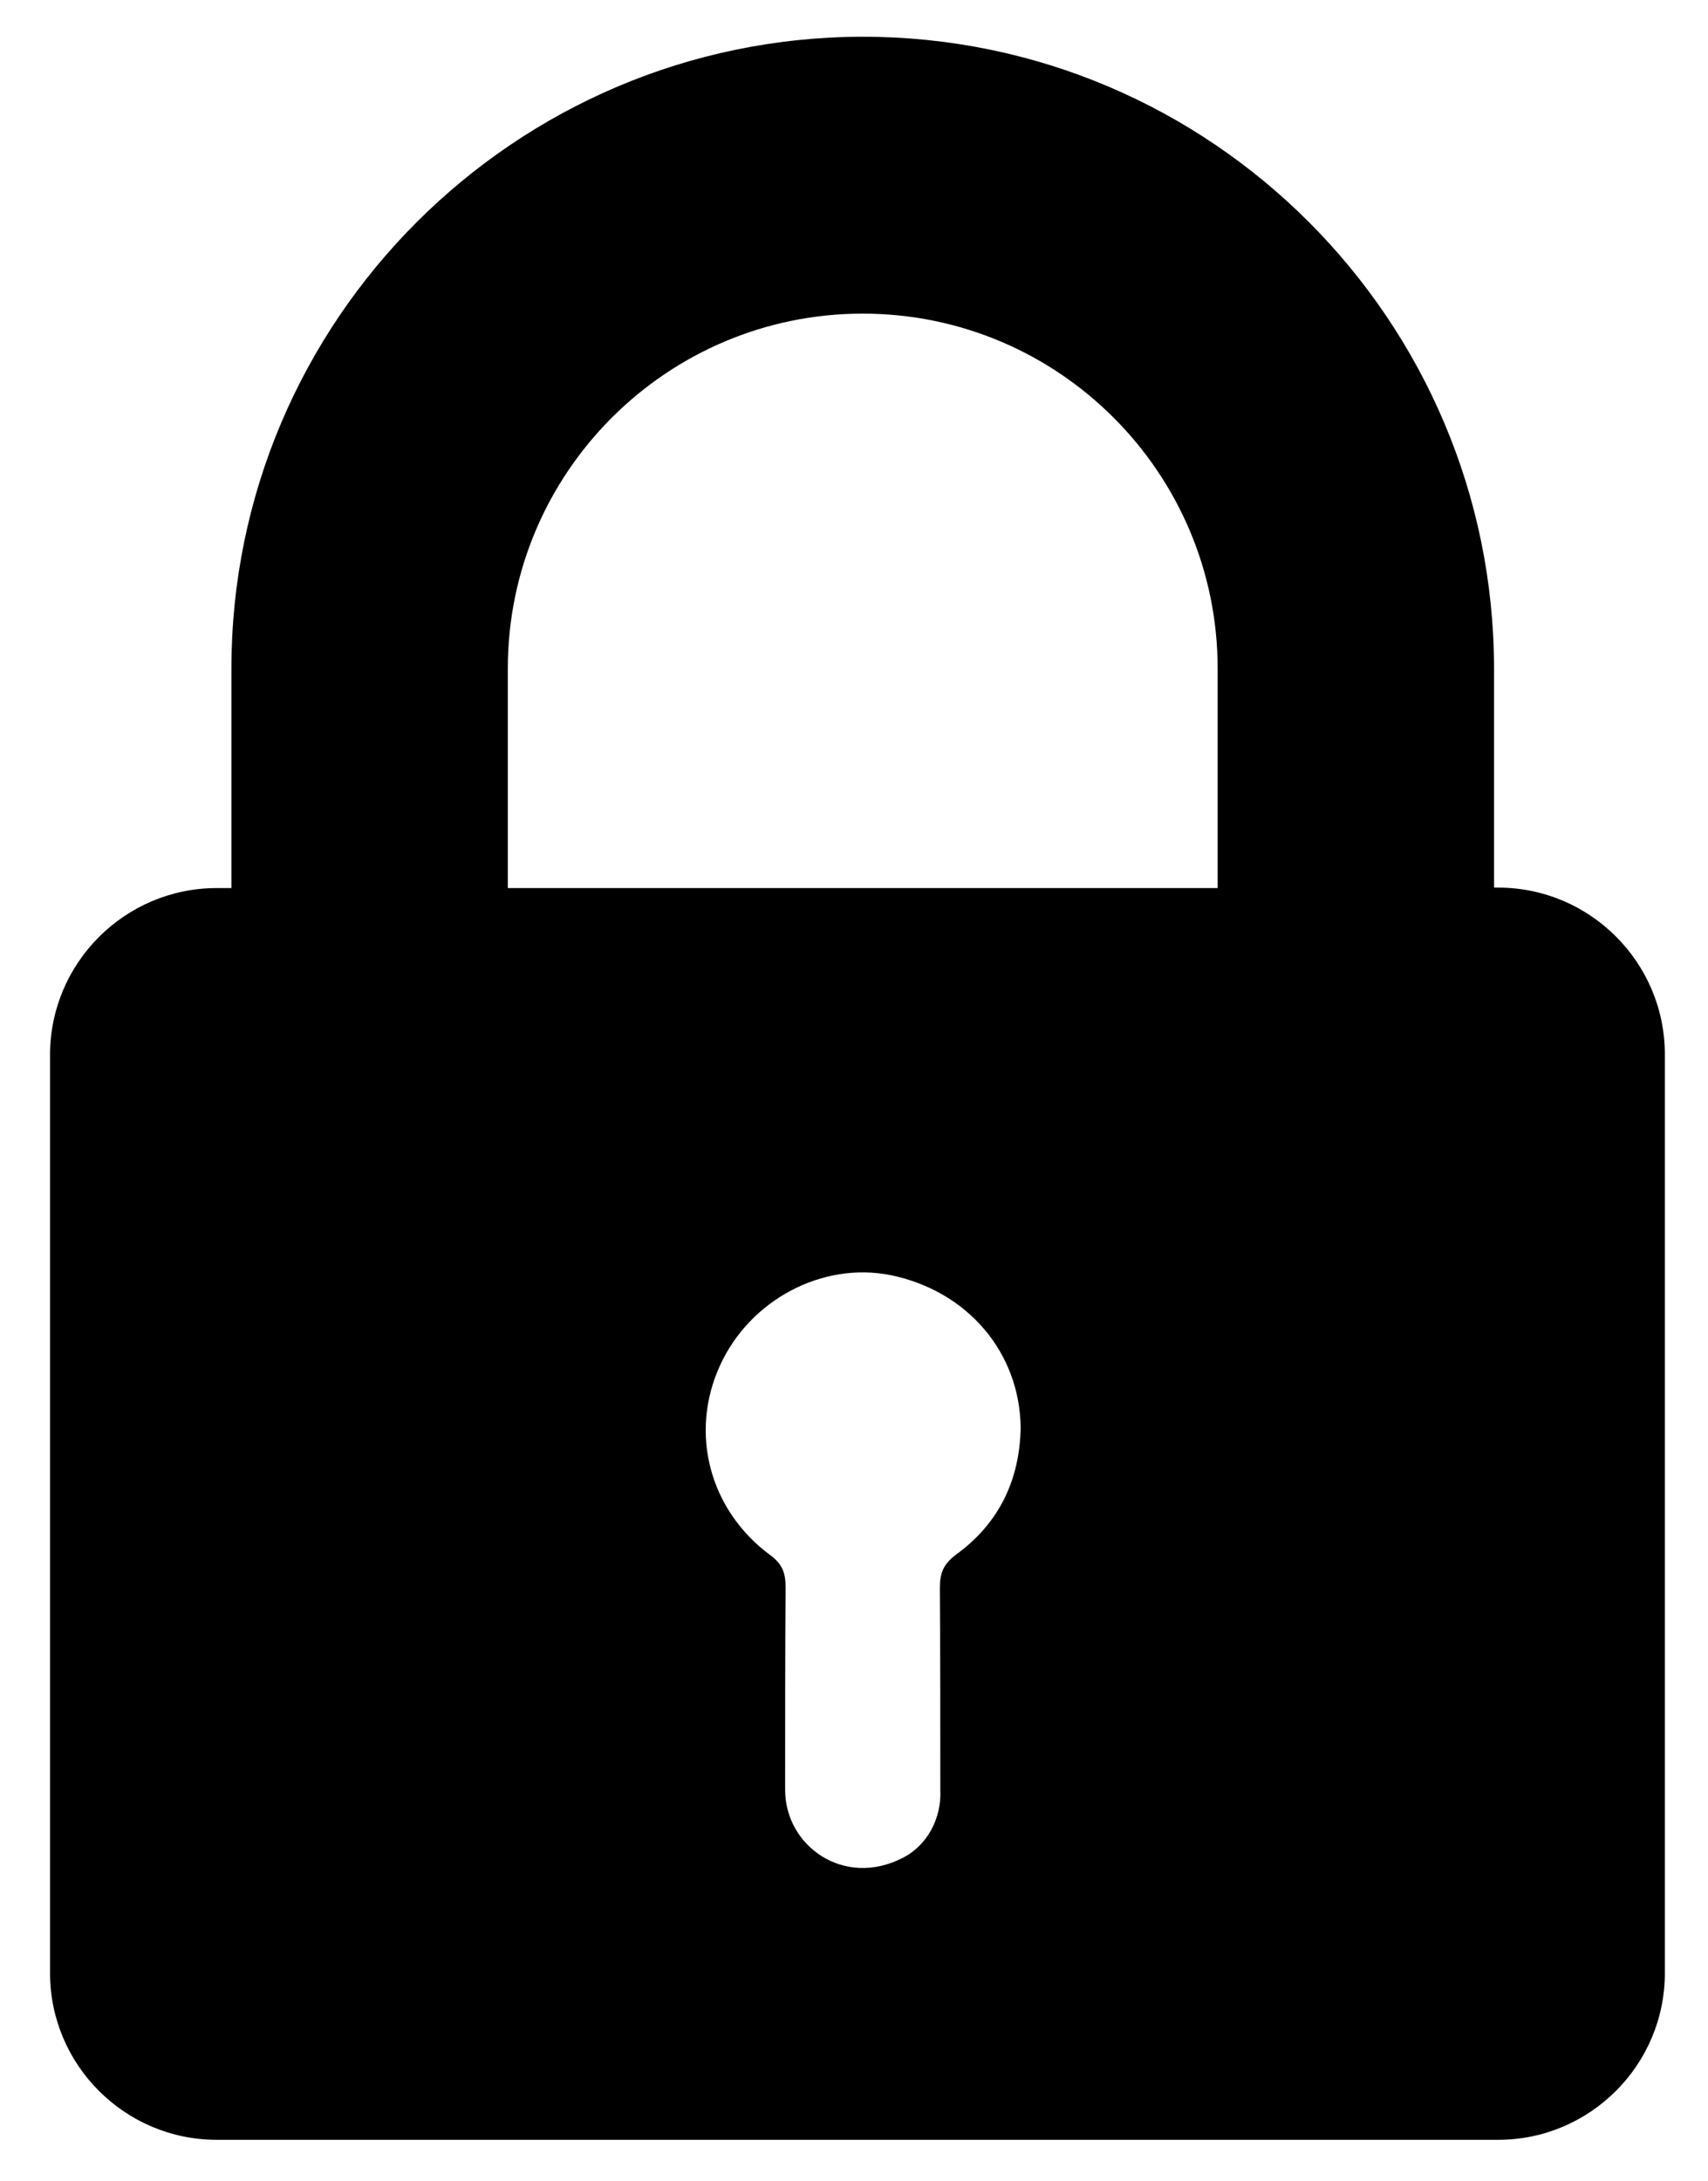 <?xml version="1.0" encoding="utf-8"?>
<!-- Generator: Adobe Illustrator 21.1.0, SVG Export Plug-In . SVG Version: 6.00 Build 0)  -->
<svg version="1.1" id="Layer_1" xmlns="http://www.w3.org/2000/svg" xmlns:xlink="http://www.w3.org/1999/xlink" x="0px" y="0px"
	 viewBox="0 0 372 475" style="enable-background:new 0 0 372 475;" xml:space="preserve">
<g>
	<g>
		<path d="M50.4,145.6v47.8h-3.2c-20,0-36.3,16.3-36.3,36.3v200c0,20,16.3,36.3,36.3,36.3h279.1c20,0,36.3-16.3,36.3-36.3V229.6
			c0-20-16.3-36.3-36.3-36.3h-0.9v-47.8C325.3,69.7,263.7,8,187.9,8C112.1,8.1,50.4,69.8,50.4,145.6z M208.3,338.5
			c-2.8,2.1-3.6,4-3.6,7.3c0.1,14.7,0.1,29.3,0.1,44l0,0c0.3,6.1-2.8,12.1-8.2,14.8c-12.8,6.6-25.6-2.6-25.6-14.8v-0.1
			c0-14.7,0-29.4,0.1-44.1c0-3-0.7-5-3.3-6.9c-13.3-9.8-17.7-26.6-11-41.3c6.5-14.3,22.3-22.7,37.2-19.7
			c16.6,3.4,28.1,16.7,28.3,33.2C222.1,322.4,217.5,331.8,208.3,338.5z M110.6,145.6c0-42.7,34.7-77.3,77.3-77.3
			c42.7,0,77.3,34.7,77.3,77.3v47.8H110.6V145.6z"/>
	</g>
</g>
</svg>
